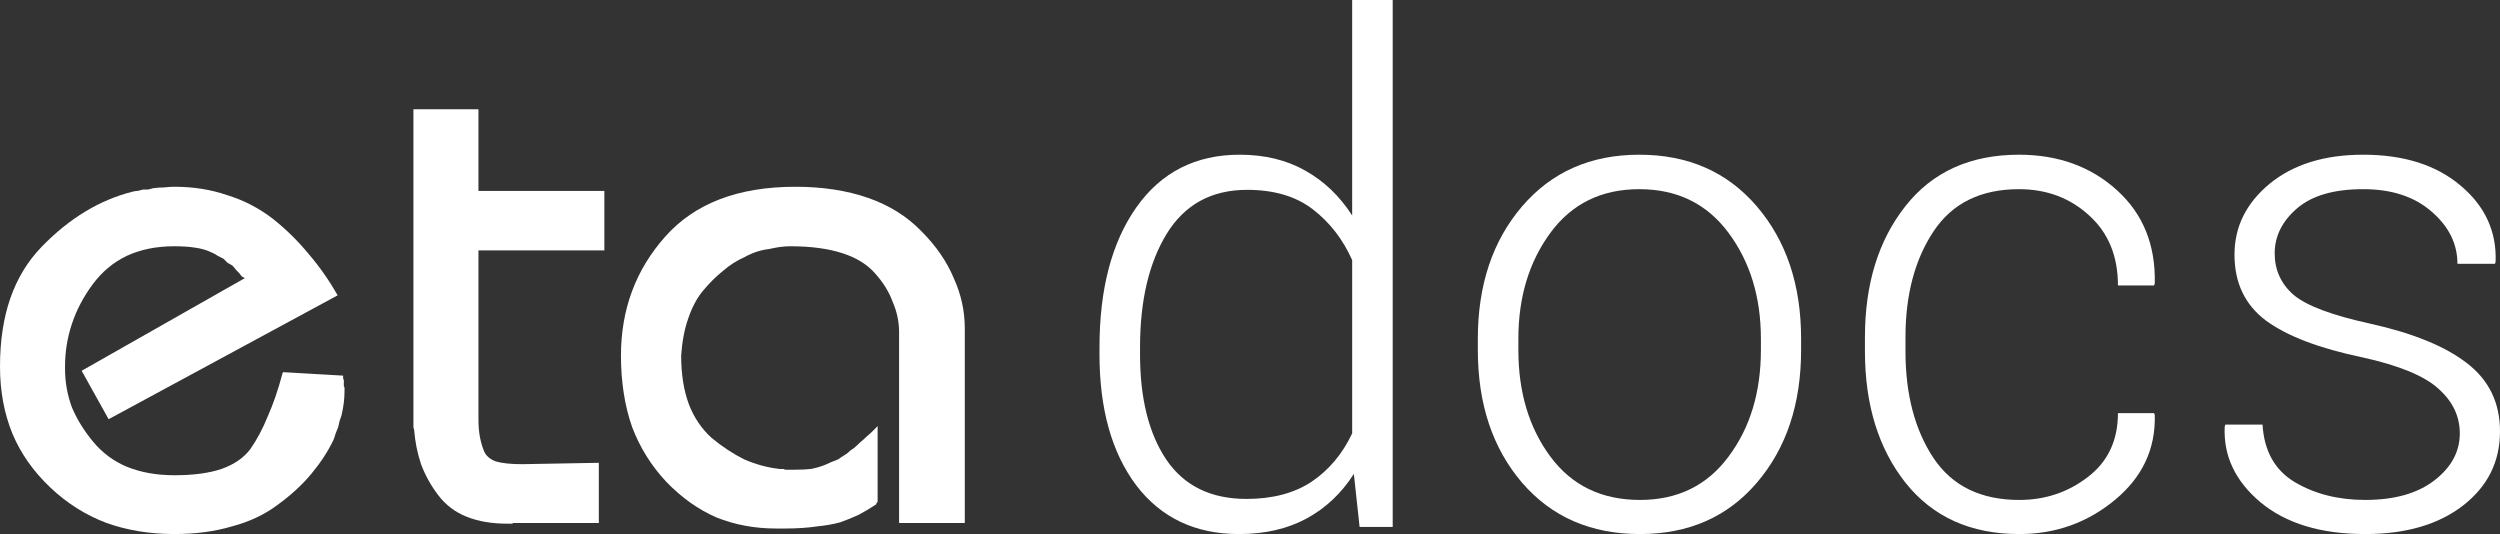 <?xml version="1.0" encoding="UTF-8" standalone="no"?>
<!-- Created with Inkscape (http://www.inkscape.org/) -->

<svg
   xmlns:dc="http://purl.org/dc/elements/1.1/"
   xmlns:cc="http://creativecommons.org/ns#"
   xmlns:rdf="http://www.w3.org/1999/02/22-rdf-syntax-ns#"
   xmlns:svg="http://www.w3.org/2000/svg"
   xmlns="http://www.w3.org/2000/svg"
   xmlns:sodipodi="http://sodipodi.sourceforge.net/DTD/sodipodi-0.dtd"
   xmlns:inkscape="http://www.inkscape.org/namespaces/inkscape"
   width="734.312mm"
   height="156.865mm"
   viewBox="0 0 2601.893 555.82"
   id="svg2"
   version="1.1"
   inkscape:version="0.91 r13725"
   sodipodi:docname="eta-logo-docs.svg">
  <rect x="0" y="0" width="2601.893" height="555.82" fill="#333333" stroke="none"/>
  <defs
     id="defs4">
    <linearGradient
       id="783558c2-5088-44ab-8a03-29b84b614d0f"
       x1="2384.711"
       y1="1641.274"
       x2="1039.908"
       y2="766.629"
       gradientUnits="userSpaceOnUse"
       gradientTransform="scale(1.113,0.445)">
      <stop
         offset="0"
         stop-color="#150773"
         id="stop7" />
      <stop
         offset="0.51"
         stop-color="#5333ed"
         id="stop9" />
      <stop
         offset="1"
         stop-color="#2cd4d9"
         id="stop11" />
    </linearGradient>
  </defs>
  <sodipodi:namedview
     id="base"
     pagecolor="#ffffff"
     bordercolor="#666666"
     borderopacity="1.0"
     inkscape:pageopacity="0.0"
     inkscape:pageshadow="2"
     inkscape:zoom="0.2"
     inkscape:cx="1122.1428"
     inkscape:cy="-42.292903"
     inkscape:document-units="px"
     inkscape:current-layer="layer1"
     showgrid="false"
     fit-margin-top="0"
     fit-margin-left="0"
     fit-margin-right="0"
     fit-margin-bottom="0"
     inkscape:window-width="1280"
     inkscape:window-height="751"
     inkscape:window-x="0"
     inkscape:window-y="1"
     inkscape:window-maximized="1" />
  <g
     inkscape:label="Layer 1"
     inkscape:groupmode="layer"
     id="layer1"
     transform="translate(1802.861,65.751)">
    <g
       id="g8091">
      <g
         style="font-style:normal;font-variant:normal;font-weight:100;font-stretch:normal;font-size:720px;line-height:125%;font-family:Bauhaus;-inkscape-font-specification:'Bauhaus, Thin';text-align:start;letter-spacing:0px;word-spacing:0px;writing-mode:lr-tb;text-anchor:start;fill:#ffffff;fill-opacity:1;stroke:none;stroke-width:1px;stroke-linecap:butt;stroke-linejoin:miter;stroke-opacity:1"
         id="text8130">
        <path
           d="m -1717.901,320.149 169.92,-96.48 q -1.44,-0.72 -2.88,-1.44 -1.44,-1.44 -2.88,-3.6 -1.44,-1.44 -3.6,-3.6 -1.44,-2.16 -3.6,-4.32 -2.16,-1.44 -5.04,-2.88 -2.16,-2.16 -4.32,-4.32 -2.88,-1.44 -5.76,-2.88 -2.88,-2.16 -6.48,-3.6 -7.2,-3.6 -17.28,-5.04 -9.36,-1.44 -21.6,-1.44 -28.08,0 -49.68,10.08 -20.88,10.08 -35.28,29.52 -14.4,19.44 -21.6,41.04 -7.2,21.6 -7.2,44.64 0,0.72 0,1.44 0,0 0,0 0,0 0,0 0,0 0,0 0,0.72 0,0.72 0,0 0,0 0,20.88 7.2,40.32 7.92,18.72 22.32,36 14.4,17.28 35.28,25.92 21.6,8.64 48.96,8.64 29.52,0 48.96,-6.48 20.16,-7.2 30.24,-20.88 10.08,-14.4 18,-33.84 8.64,-19.44 15.12,-43.92 0,0 0,0 0,0 0,-0.72 0,0 0,0 0,0 0,0 0,0 0,0 0,0 0.72,-0.72 0,0 0,0 0,-0.72 0,-0.72 l 62.64,3.6 q 0,1.44 0,2.88 0,0.72 0.72,1.44 0,1.44 0,2.16 0,0.72 0,2.16 0,0.72 0,2.16 0,0.72 0.72,1.44 0,1.44 0,2.16 0,0.72 0,1.44 0,5.76 -0.72,12.24 -0.72,5.76 -2.16,12.24 -0.72,2.88 -2.16,6.48 -0.72,3.6 -1.44,6.48 -1.44,3.6 -2.88,7.2 -0.72,2.88 -2.16,6.48 -8.64,18 -23.04,35.28 -14.4,17.28 -35.28,32.4 -20.16,15.12 -47.52,22.32 -26.64,7.92 -59.76,7.92 -38.16,0 -70.56,-11.52 -32.4,-12.24 -58.32,-36.72 -26.64,-25.2 -39.6,-56.16 -12.96,-31.68 -12.96,-69.84 0,-40.32 10.8,-71.28 10.8,-30.96 32.4,-53.28 21.6,-22.32 45.36,-36.72 23.76,-14.4 49.68,-20.88 2.88,-0.72 5.04,-0.72 2.88,-0.72 5.76,-1.44 2.88,0 5.04,0 2.88,-0.72 5.76,-1.44 5.76,-0.72 10.8,-0.72 5.76,-0.72 10.8,-0.72 29.52,0 54.72,8.64 25.92,7.92 47.52,24.48 20.88,16.56 37.44,36.72 17.28,20.16 30.24,43.2 l -238.32,128.88 -28.08,-50.4 0,0 0,0 z"
           style=""
           id="path8075" />
        <path
           d="m -1372.594,365.509 0,-317.52 67.68,0 0,84.96 131.04,0 0,61.92 -131.04,0 0,175.68 q 0,10.08 1.44,18 1.44,7.92 4.32,15.12 2.88,7.2 12.24,10.8 10.08,2.88 27.36,2.88 l 79.92,-1.44 0,62.64 -84.96,0 q -0.72,0 -1.44,0 -0.72,0 -1.44,0 -0.72,0 -1.44,0 0,0 -0.72,0.72 -0.72,0 -1.44,0 -0.72,0 -1.44,0 -0.72,0 -1.44,0 0,0 -0.72,0 -24.48,0 -42.48,-7.2 -18,-7.2 -29.52,-22.32 -11.52,-15.12 -18,-32.4 -5.76,-17.28 -7.2,-36 -0.72,-1.44 -0.72,-2.88 0,-2.16 0,-4.32 0,-1.44 0,-2.88 0,-2.16 0,-4.32 l 0,-1.44 0,0 z"
           style=""
           id="path8077" />
        <path
           d="m -867.131,478.549 0,-198.72 q 0,-15.84 -6.48,-30.96 -5.76,-15.84 -18,-29.52 -12.24,-14.4 -34.56,-21.6 -22.32,-7.2 -54,-7.2 -5.04,0 -10.8,0.72 -5.04,0.72 -11.52,2.16 -6.48,0.72 -12.96,2.88 -6.48,2.16 -12.96,5.76 -11.52,5.04 -22.32,14.4 -10.8,8.64 -20.88,20.88 -9.36,11.52 -15.12,28.8 -5.76,16.56 -7.2,38.16 0,28.8 7.92,50.4 7.92,20.88 23.76,35.28 16.56,13.68 33.84,22.32 18,7.92 37.44,10.08 0.72,0 1.44,0 1.44,0 2.16,0 1.44,0.72 2.16,0.72 1.44,0 2.16,0 1.44,0 2.16,0 0.72,0 2.16,0 0.72,0 1.44,0 1.44,0 2.16,0 8.64,0 15.84,-0.72 7.92,-1.44 15.12,-4.32 3.6,-1.44 6.48,-2.88 3.6,-1.44 7.2,-2.88 2.88,-2.16 6.48,-4.32 3.6,-2.16 6.48,-5.04 3.6,-2.16 6.48,-5.04 3.6,-3.6 7.2,-6.48 3.6,-3.6 7.2,-6.48 3.6,-3.6 7.2,-7.2 l 0,78.48 q -0.72,1.44 -1.44,2.16 0,0 0,0 0,0 0,0 0,0 0,0 0,0.72 0,0.72 0,0 0,0 -8.64,5.76 -18,10.8 -9.36,4.32 -19.44,7.92 -10.08,2.88 -24.48,4.32 -14.4,2.16 -33.12,2.16 -0.72,0 -1.44,0 0,0 -0.72,0 -0.72,0 -1.44,0 -0.72,0 -0.72,0 -0.72,0 -1.44,0 -0.72,0 -1.44,0 -0.72,0 -1.44,0 0,0 -0.72,0 -33.12,0 -61.92,-11.52 -28.08,-12.24 -51.84,-36.72 -23.76,-25.2 -36,-57.6 -11.52,-33.12 -11.52,-74.16 0,-36 11.52,-66.96 11.52,-30.96 34.56,-56.88 23.04,-25.92 56.88,-38.88 33.84,-12.96 78.48,-12.96 42.48,0 75.6,11.52 33.12,11.52 55.44,34.56 23.04,23.04 33.84,48.96 11.52,25.2 11.52,52.56 l 0,202.32 -68.4,0 0,0 0,0 z"
           style=""
           id="path8079" />
      </g>
      <g
         style="font-style:normal;font-variant:normal;font-weight:300;font-stretch:normal;font-size:720px;line-height:125%;font-family:Roboto;-inkscape-font-specification:'Roboto, Light';text-align:start;letter-spacing:0px;word-spacing:0px;writing-mode:lr-tb;text-anchor:start;fill:#ffffff;fill-opacity:1;stroke:none;stroke-width:1px;stroke-linecap:butt;stroke-linejoin:miter;stroke-opacity:1"
         id="text8077">
        <path
           d="m -658.546,295.655 q 0,-91.055 38.32,-145.547 38.672,-54.844 107.578,-54.844 39.023,0 68.203,16.523 29.531,16.523 48.867,46.758 l 0,-224.297 42.188,0 0,548.437 -34.453,0 -5.977,-55.195 q -19.336,30.234 -49.219,46.406 -29.883,16.172 -70.312,16.172 -68.203,0 -106.875,-50.625 -38.32,-50.977 -38.32,-136.406 l 0,-7.383 z m 42.188,7.383 q 0,68.906 27.422,109.688 27.773,40.781 83.32,40.781 40.781,0 67.852,-17.93 27.07,-18.281 42.188,-50.273 l 0,-180.352 q -14.414,-32.344 -40.781,-52.734 -26.367,-20.391 -68.555,-20.391 -55.547,0 -83.672,45.703 -27.773,45.352 -27.773,118.125 l 0,7.383 z"
           style=""
           id="path8082" />
        <path
           d="m -264.796,286.866 q 0,-84.023 46.055,-137.812 46.055,-53.789 121.992,-53.789 76.289,0 122.344,53.789 46.055,53.789 46.055,137.812 l 0,11.602 q 0,84.375 -46.055,138.164 -45.703,53.438 -121.641,53.438 -76.641,0 -122.695,-53.438 -46.055,-53.789 -46.055,-138.164 l 0,-11.602 z m 42.188,11.602 q 0,66.094 33.398,111.094 33.398,45 93.164,45 58.711,0 92.109,-45 33.75,-45 33.75,-111.094 l 0,-11.602 q 0,-65.039 -33.75,-110.391 -33.75,-45.352 -92.813,-45.352 -59.062,0 -92.461,45.352 -33.398,45.352 -33.398,110.391 l 0,11.602 z"
           style=""
           id="path8084" />
        <path
           d="m 298.758,454.562 q 40.43,0 71.367,-23.906 31.289,-23.906 31.289,-66.445 l 37.617,0 0.703,2.109 q 1.406,52.734 -41.484,88.242 -42.891,35.508 -99.492,35.508 -75.938,0 -118.477,-53.438 -42.188,-53.438 -42.188,-136.758 l 0,-14.766 q 0,-82.969 42.188,-136.406 42.188,-53.438 118.125,-53.438 61.172,0 101.953,36.914 40.781,36.914 39.375,97.031 l -0.703,2.109 -37.617,0 q 0,-45.703 -29.883,-72.773 -29.883,-27.422 -73.125,-27.422 -59.766,0 -88.945,43.945 -29.18,43.945 -29.18,110.039 l 0,14.766 q 0,67.148 29.18,111.094 29.18,43.594 89.297,43.594 z"
           style=""
           id="path8086" />
        <path
           d="m 757.196,385.304 q 0,-26.719 -22.148,-46.406 -21.797,-20.039 -79.102,-32.695 -67.5,-14.062 -100.547,-38.32 -32.695,-24.609 -32.695,-68.555 0,-43.594 36.562,-73.828 36.914,-30.234 97.383,-30.234 63.633,0 101.602,32.344 37.969,31.992 36.211,79.102 l -0.703,2.109 -39.023,0 q 0,-31.289 -27.07,-54.492 -26.719,-23.203 -71.016,-23.203 -45.703,0 -68.906,20.039 -23.203,20.039 -23.203,46.758 0,26.016 19.688,43.242 20.039,16.875 79.453,29.883 66.797,14.766 100.898,41.133 34.453,26.367 34.453,71.016 0,47.461 -38.672,77.344 -38.32,29.531 -101.602,29.531 -69.258,0 -108.984,-33.047 -39.375,-33.047 -37.266,-78.75 l 0.703,-2.109 38.672,0 q 2.461,41.133 33.398,59.766 31.289,18.633 73.477,18.633 45.703,0 72.07,-20.391 26.367,-20.391 26.367,-48.867 z"
           style=""
           id="path8088" />
      </g>
    </g>
  </g>
</svg>
